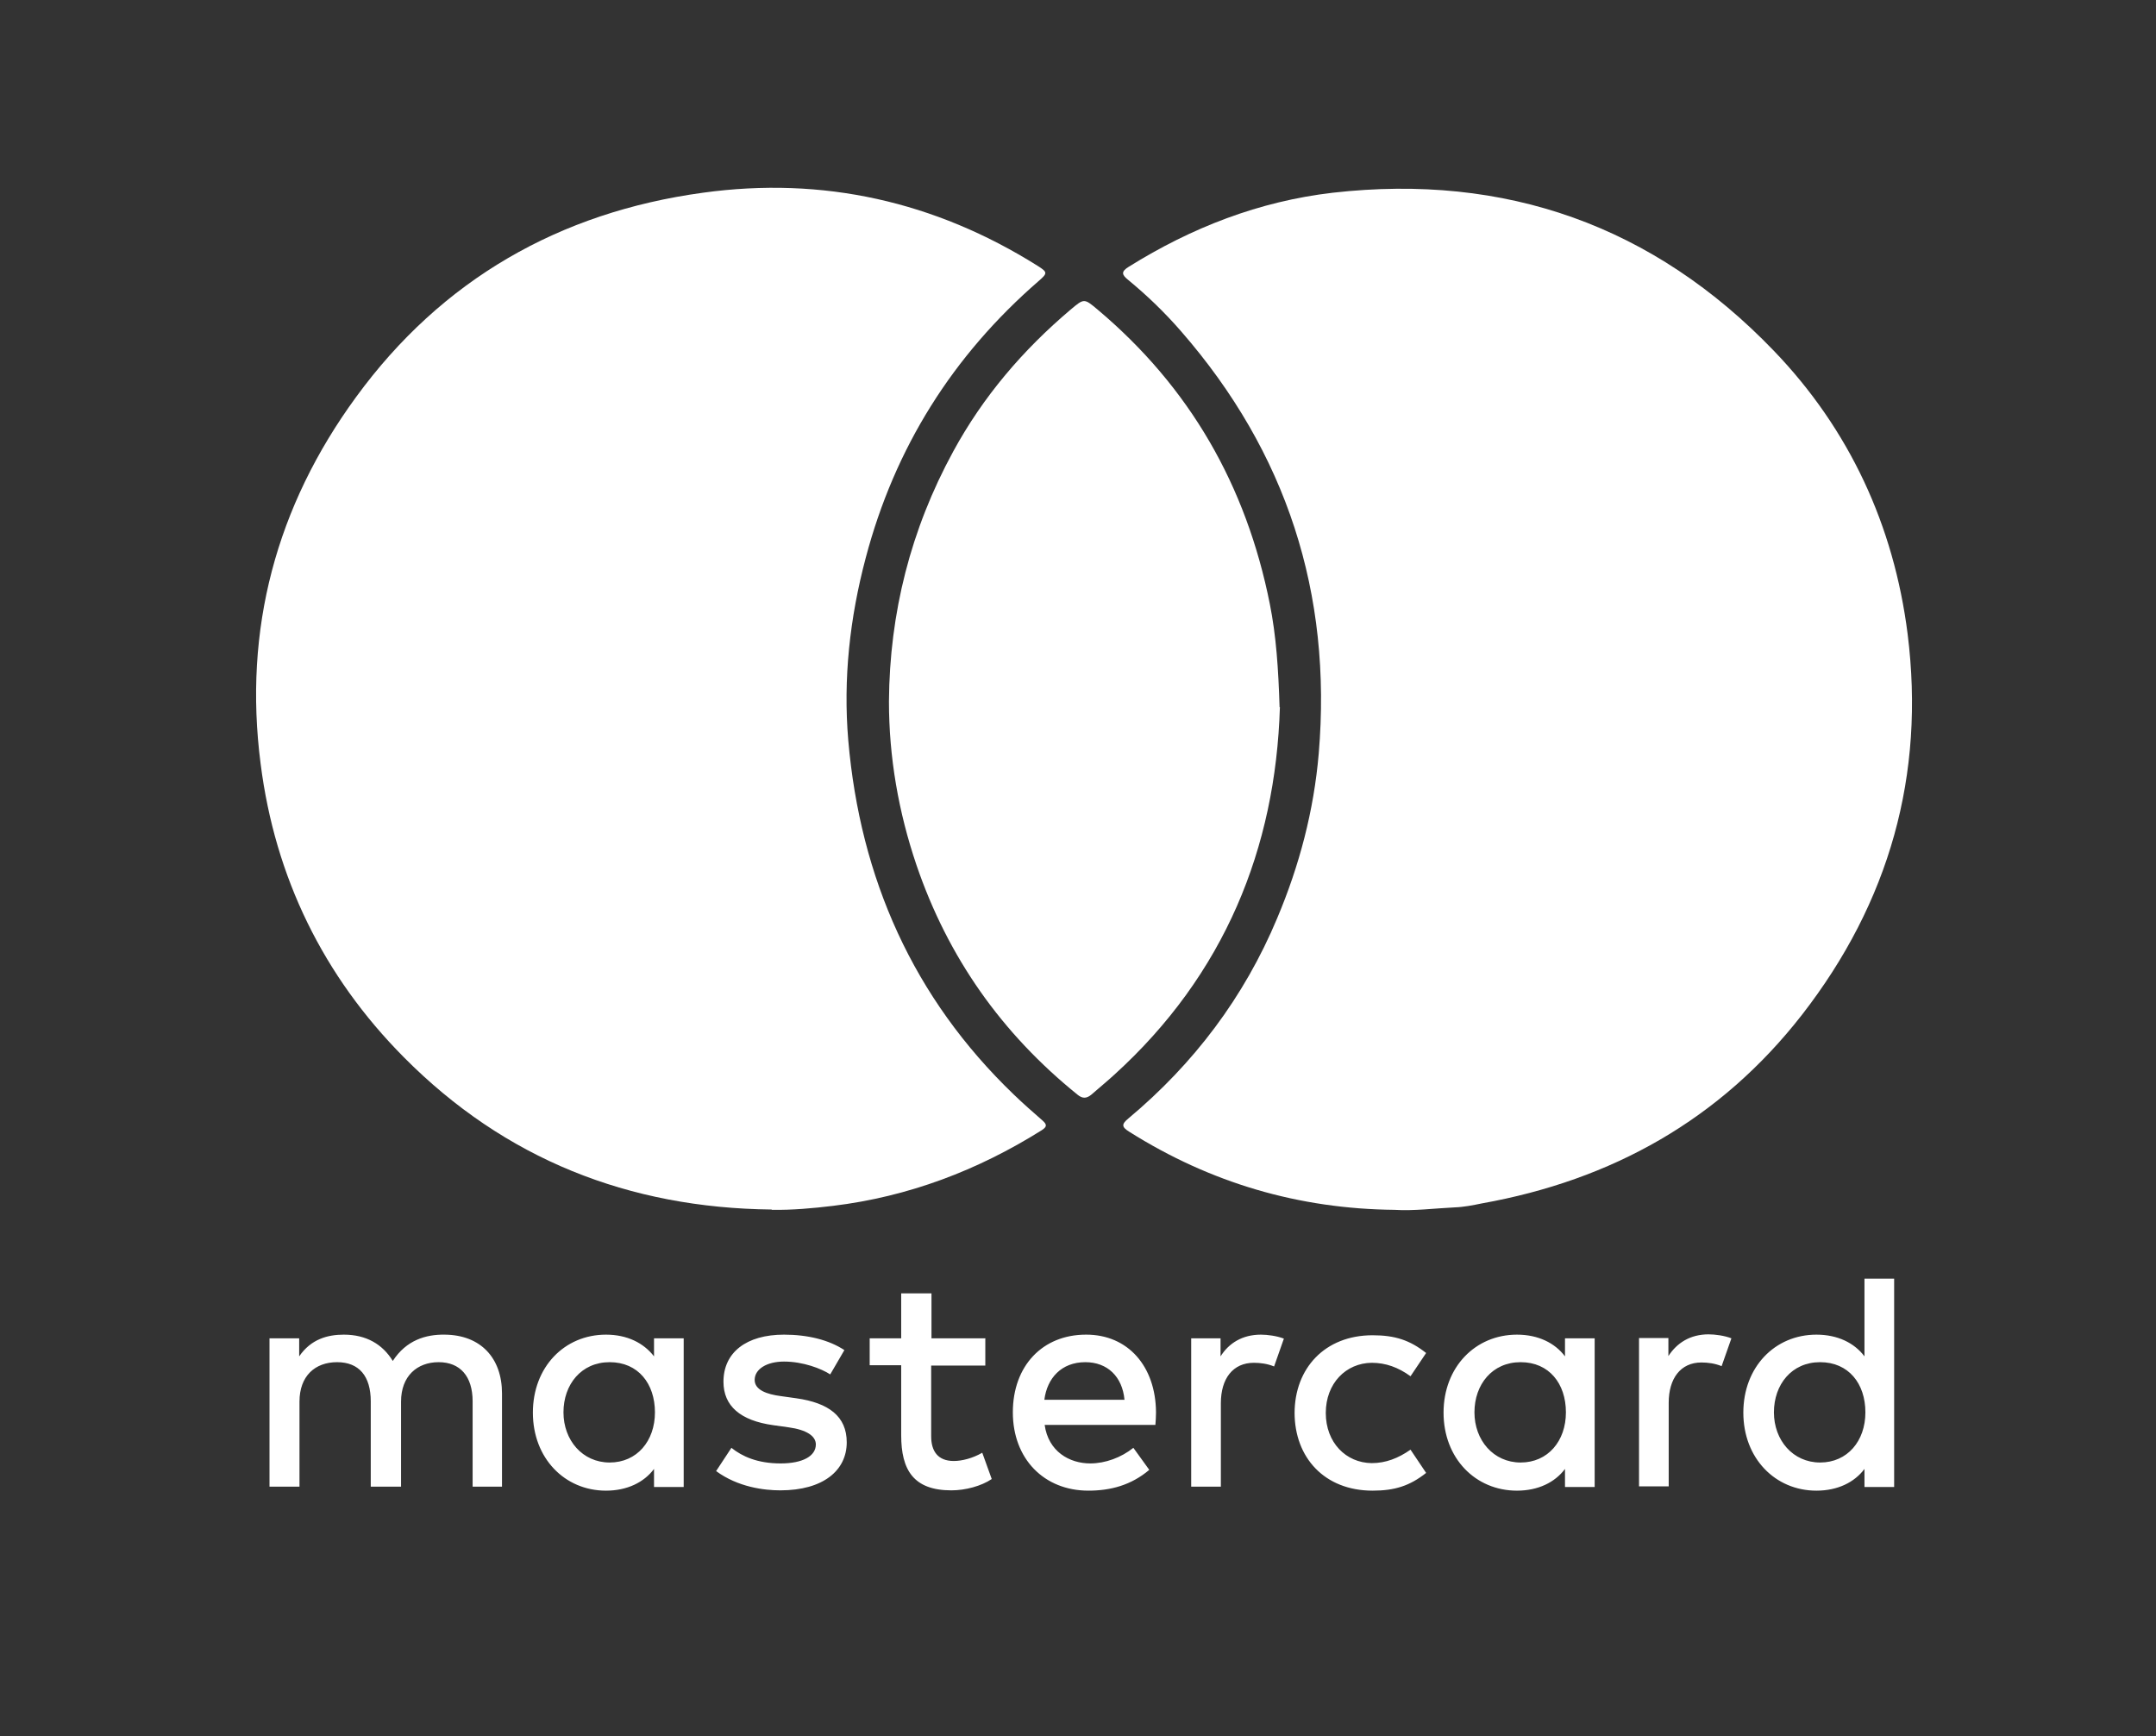<?xml version="1.0" encoding="UTF-8"?>
<svg id="_Слой_1" data-name="Слой 1" xmlns="http://www.w3.org/2000/svg" viewBox="0 0 70.48 56.75">
  <rect x="0" y="0" width="70.48" height="56.75" fill="#333333" stroke="none"/>
  <defs>
    <style>
      .cls-1 {
        fill: #fff;
      }
    </style>
  </defs>
  <path class="cls-1" d="M57.99,46.17c0-.91,.58-1.64,1.51-1.64s1.48,.7,1.48,1.64-.59,1.64-1.48,1.64-1.51-.73-1.51-1.64h0Zm3.93,0v-4.37h-.97v2.54c-.33-.44-.88-.71-1.57-.71-1.36,0-2.39,1.06-2.39,2.55s1.04,2.55,2.39,2.55c.69,0,1.24-.27,1.57-.71v.59h.97v-2.43h0Zm-13.72,0c0-.91,.58-1.64,1.51-1.64s1.48,.7,1.48,1.64-.59,1.64-1.48,1.64-1.51-.73-1.51-1.64h0Zm3.93,0v-2.42h-.97v.59c-.33-.44-.88-.71-1.57-.71-1.36,0-2.4,1.06-2.4,2.55s1.04,2.55,2.4,2.55c.69,0,1.24-.27,1.57-.71v.59h.97v-2.43h0Zm3.73-2.55c-.61,0-1.04,.28-1.32,.71v-.59h-.96v4.85h.97v-2.73c0-.8,.39-1.32,1.07-1.32,.21,0,.44,.03,.66,.12l.32-.91c-.23-.09-.54-.13-.75-.13h0Zm-37.44,2.55c0-.91,.58-1.64,1.51-1.64s1.48,.7,1.48,1.64-.59,1.64-1.48,1.64-1.51-.73-1.51-1.64h0Zm3.93,0v-2.42h-.97v.59c-.34-.44-.88-.71-1.57-.71-1.36,0-2.39,1.06-2.39,2.55s1.04,2.55,2.39,2.55c.69,0,1.24-.27,1.57-.71v.59h.97v-2.43h0Zm13.13-1.64c.72,0,1.21,.47,1.28,1.23h-2.62c.09-.71,.56-1.23,1.34-1.23h0Zm.02-.9c-1.42,0-2.39,1.02-2.39,2.54s1.02,2.56,2.47,2.56c.73,0,1.4-.18,1.99-.68l-.52-.72c-.4,.32-.92,.51-1.41,.51-.68,0-1.37-.39-1.49-1.26h3.62c.01-.13,.02-.26,.02-.41-.01-1.51-.92-2.54-2.28-2.54h0Zm6.82,2.55c0,1.47,.98,2.55,2.55,2.55,.73,0,1.22-.16,1.75-.58l-.51-.76c-.4,.28-.81,.44-1.27,.44-.84-.01-1.5-.67-1.5-1.64s.66-1.63,1.5-1.64c.46,0,.87,.15,1.27,.44l.51-.76c-.53-.42-1.02-.58-1.75-.58-1.56,0-2.55,1.08-2.55,2.55h0Zm-14.71-2.04c-.51-.34-1.21-.51-1.98-.51-1.23,0-1.98,.58-1.98,1.54,0,.79,.55,1.27,1.63,1.42l.5,.07c.58,.08,.89,.28,.89,.56,0,.38-.43,.62-1.15,.62-.76,0-1.26-.23-1.61-.51l-.5,.76c.72,.53,1.58,.63,2.1,.63,1.4,0,2.17-.65,2.17-1.57,0-.85-.59-1.29-1.65-1.44l-.5-.07c-.46-.06-.86-.2-.86-.53,0-.35,.39-.6,.96-.6,.62,0,1.22,.23,1.51,.42l.46-.79h0Zm13.61-.51c-.61,0-1.05,.28-1.32,.71v-.59h-.96v4.85h.97v-2.73c0-.8,.39-1.32,1.08-1.32,.21,0,.44,.03,.66,.12l.32-.91c-.23-.09-.54-.13-.75-.13h0Zm-9,.12h-1.77v-1.47h-.99v1.47h-1.03v.88h1.03v2.29c0,1.13,.4,1.8,1.64,1.8,.46,0,.98-.14,1.32-.37l-.31-.86c-.31,.18-.66,.27-.93,.27-.53,0-.74-.33-.74-.81v-2.31h1.77v-.88h0Zm-15.81,4.85v-3.05c0-1.15-.69-1.91-1.87-1.92-.62-.01-1.26,.18-1.7,.86-.33-.54-.86-.86-1.6-.86-.52,0-1.07,.14-1.46,.71v-.59h-.97v4.85h.98v-2.78c0-.84,.51-1.29,1.23-1.29s1.1,.46,1.1,1.28v2.79h.99v-2.78c0-.84,.53-1.29,1.23-1.29s1.11,.46,1.11,1.28v2.79h.98Z"/>
  <g>
    <path class="cls-1" d="M25.23,39.55c.67,.01,1.34-.05,2-.13,2.47-.3,4.73-1.16,6.82-2.47,.17-.11,.19-.18,.03-.32-.32-.28-.64-.56-.94-.85-3.29-3.16-5.02-7.07-5.41-11.58-.17-2.01,.05-4,.57-5.96,.95-3.6,2.84-6.61,5.65-9.05,.3-.26,.3-.29-.03-.5-3.36-2.11-7.03-2.93-10.94-2.39-4.69,.64-8.54,2.84-11.34,6.68-2.61,3.57-3.69,7.59-3.12,11.99,.47,3.71,2.05,6.94,4.68,9.59,3.3,3.33,7.35,4.93,12.03,4.98Z"/>
    <path class="cls-1" d="M45.58,39.55c.66,.04,1.32-.05,1.97-.08,.3-.01,.6-.07,.89-.13,4.25-.76,7.8-2.74,10.47-6.17,2.85-3.67,4.03-7.83,3.45-12.45-.45-3.54-1.9-6.68-4.37-9.25-3.93-4.09-8.77-5.81-14.42-5.17-2.41,.28-4.62,1.14-6.67,2.42-.26,.16-.23,.26-.02,.43,.62,.51,1.2,1.07,1.73,1.68,3.45,3.96,4.94,8.57,4.5,13.8-.16,1.87-.63,3.66-1.36,5.39-1.08,2.58-2.72,4.75-4.86,6.54-.23,.19-.23,.28,.03,.44,2.65,1.67,5.54,2.52,8.67,2.55Z"/>
    <path class="cls-1" d="M41.83,23.12c-.04-1.26-.11-2.33-.32-3.38-.77-3.86-2.61-7.08-5.63-9.62-.44-.37-.44-.37-.88,0-1.56,1.32-2.86,2.84-3.84,4.64-1.39,2.55-2.08,5.28-2.1,8.17,0,1.82,.31,3.61,.9,5.35,1.03,3.02,2.79,5.51,5.27,7.51,.16,.13,.29,.12,.44,0,.25-.22,.51-.43,.76-.66,3.6-3.27,5.27-7.4,5.41-12.01Z"/>
  </g>
</svg>